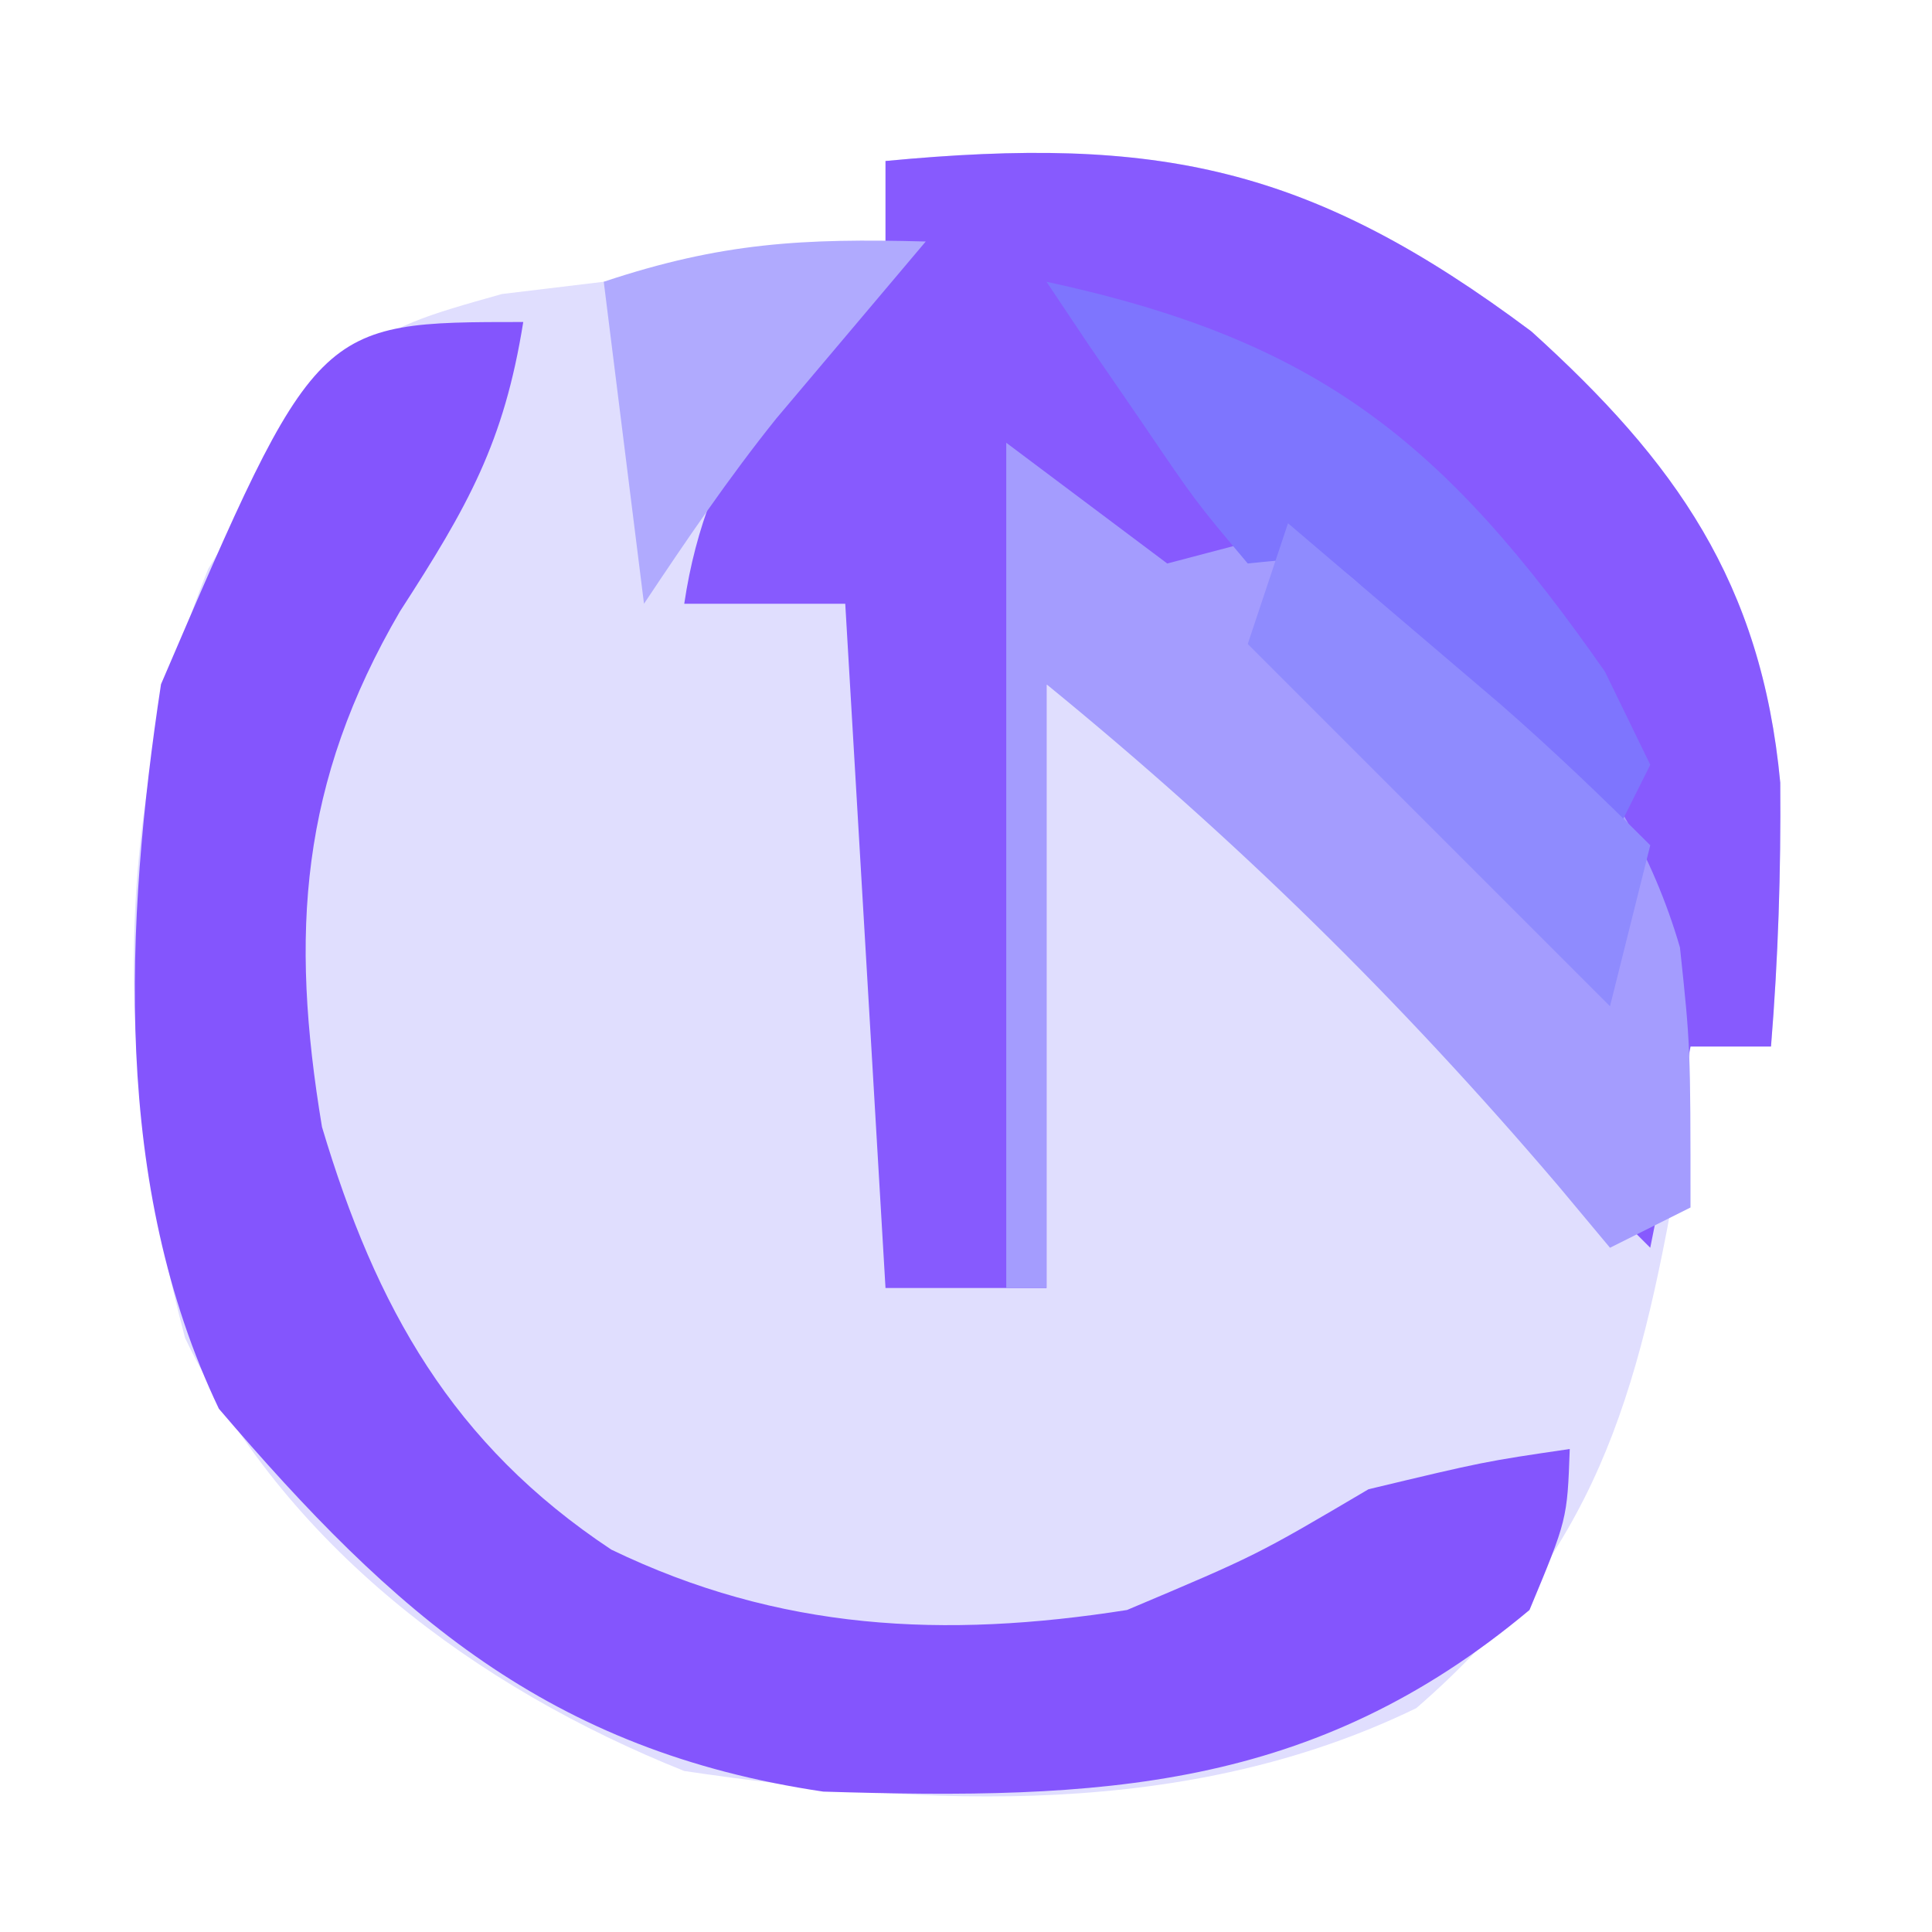 <?xml version="1.0" encoding="UTF-8"?>
<svg version="1.1" xmlns="http://www.w3.org/2000/svg" width="48" height="48">
<path d="M0 0 C6.777 -0.645 10.56 0.129 16.047 4.234 C19.62 7.465 21.761 10.465 22.23 15.445 C22.248 17.648 22.179 19.805 22 22 C21.34 22 20.68 22 20 22 C19.897 23.011 19.794 24.021 19.688 25.062 C18.695 30.747 17.633 34.585 13.188 38.438 C7.531 41.188 1.082 40.901 -5 40 C-10.173 37.932 -14.944 34.388 -17.402 29.242 C-19.078 22.957 -19.307 16.193 -16.824 10.129 C-13.247 4.351 -13.247 4.351 -9.531 3.305 C-8.696 3.204 -7.861 3.104 -7 3 C-5.742 2.814 -4.484 2.629 -3.188 2.438 C-1.61 2.221 -1.61 2.221 0 2 C0 1.34 0 0.68 0 0 Z " fill="#E0DEFE" transform="translate(22,4)"/>
<path d="M0 0 C6.777 -0.645 10.56 0.129 16.047 4.234 C19.62 7.465 21.761 10.465 22.23 15.445 C22.248 17.648 22.179 19.805 22 22 C21.34 22 20.68 22 20 22 C19.67 23.65 19.34 25.3 19 27 C18.34 26.34 17.68 25.68 17 25 C16.325 24.327 16.325 24.327 15.637 23.641 C14.405 22.406 13.18 21.165 11.957 19.922 C11.249 19.205 10.542 18.488 9.812 17.75 C9.138 17.064 8.464 16.378 7.77 15.672 C6.092 13.926 6.092 13.926 4 13 C4 17.95 4 22.9 4 28 C2.68 28 1.36 28 0 28 C-0.33 22.39 -0.66 16.78 -1 11 C-2.32 11 -3.64 11 -5 11 C-4.424 7.111 -2.439 4.989 0 2 C0 1.34 0 0.68 0 0 Z " fill="#875AFE" transform="translate(22,4)"/>
<path d="M0 0 C-0.479 2.997 -1.37 4.571 -3.062 7.188 C-5.542 11.439 -5.803 15.184 -5 20 C-3.661 24.483 -1.761 27.883 2.188 30.5 C6.363 32.516 10.458 32.714 15 32 C18.217 30.642 18.217 30.642 21 29 C23.875 28.312 23.875 28.312 26 28 C25.938 29.75 25.938 29.75 25 32 C19.625 36.5 14.334 36.724 7.453 36.512 C0.633 35.501 -3.2 32.108 -7.562 27 C-10.217 21.444 -9.904 14.945 -9 9 C-5.141 -0 -5.141 -0 0 0 Z " fill="#8455FD" transform="translate(13,8)"/>
<path d="M0 0 C1.32 0.99 2.64 1.98 4 3 C4.656 2.827 5.312 2.655 5.988 2.477 C6.652 2.319 7.316 2.162 8 2 C11.993 4.534 15.403 7.945 16.738 12.539 C17 15 17 15 17 19 C16.34 19.33 15.68 19.66 15 20 C14.576 19.492 14.152 18.984 13.715 18.461 C9.772 13.834 5.709 9.844 1 6 C1 10.95 1 15.9 1 21 C0.67 21 0.34 21 0 21 C0 14.07 0 7.14 0 0 Z " fill="#A49CFE" transform="translate(25,11)"/>
<path d="M0 0 C6.727 1.451 9.869 3.946 13.875 9.688 C14.432 10.832 14.432 10.832 15 12 C14.67 12.66 14.34 13.32 14 14 C13.518 13.495 13.036 12.989 12.539 12.469 C11.907 11.819 11.276 11.169 10.625 10.5 C9.685 9.525 9.685 9.525 8.727 8.531 C7.135 6.779 7.135 6.779 5 7 C3.711 5.469 3.711 5.469 2.375 3.5 C1.706 2.525 1.706 2.525 1.023 1.531 C0.686 1.026 0.348 0.521 0 0 Z " fill="#7E75FE" transform="translate(26,7)"/>
<path d="M0 0 C1.126 0.957 2.251 1.916 3.375 2.875 C4.001 3.409 4.628 3.942 5.273 4.492 C6.558 5.614 7.794 6.794 9 8 C8.67 9.32 8.34 10.64 8 12 C5.03 9.03 2.06 6.06 -1 3 C-0.67 2.01 -0.34 1.02 0 0 Z " fill="#8F8BFE" transform="translate(32,13)"/>
<path d="M0 0 C-1.237 1.465 -2.474 2.93 -3.711 4.395 C-4.892 5.866 -5.954 7.43 -7 9 C-7.33 6.36 -7.66 3.72 -8 1 C-5.072 0.024 -3.044 -0.082 0 0 Z " fill="#B0AAFE" transform="translate(23,6)"/>
</svg>
